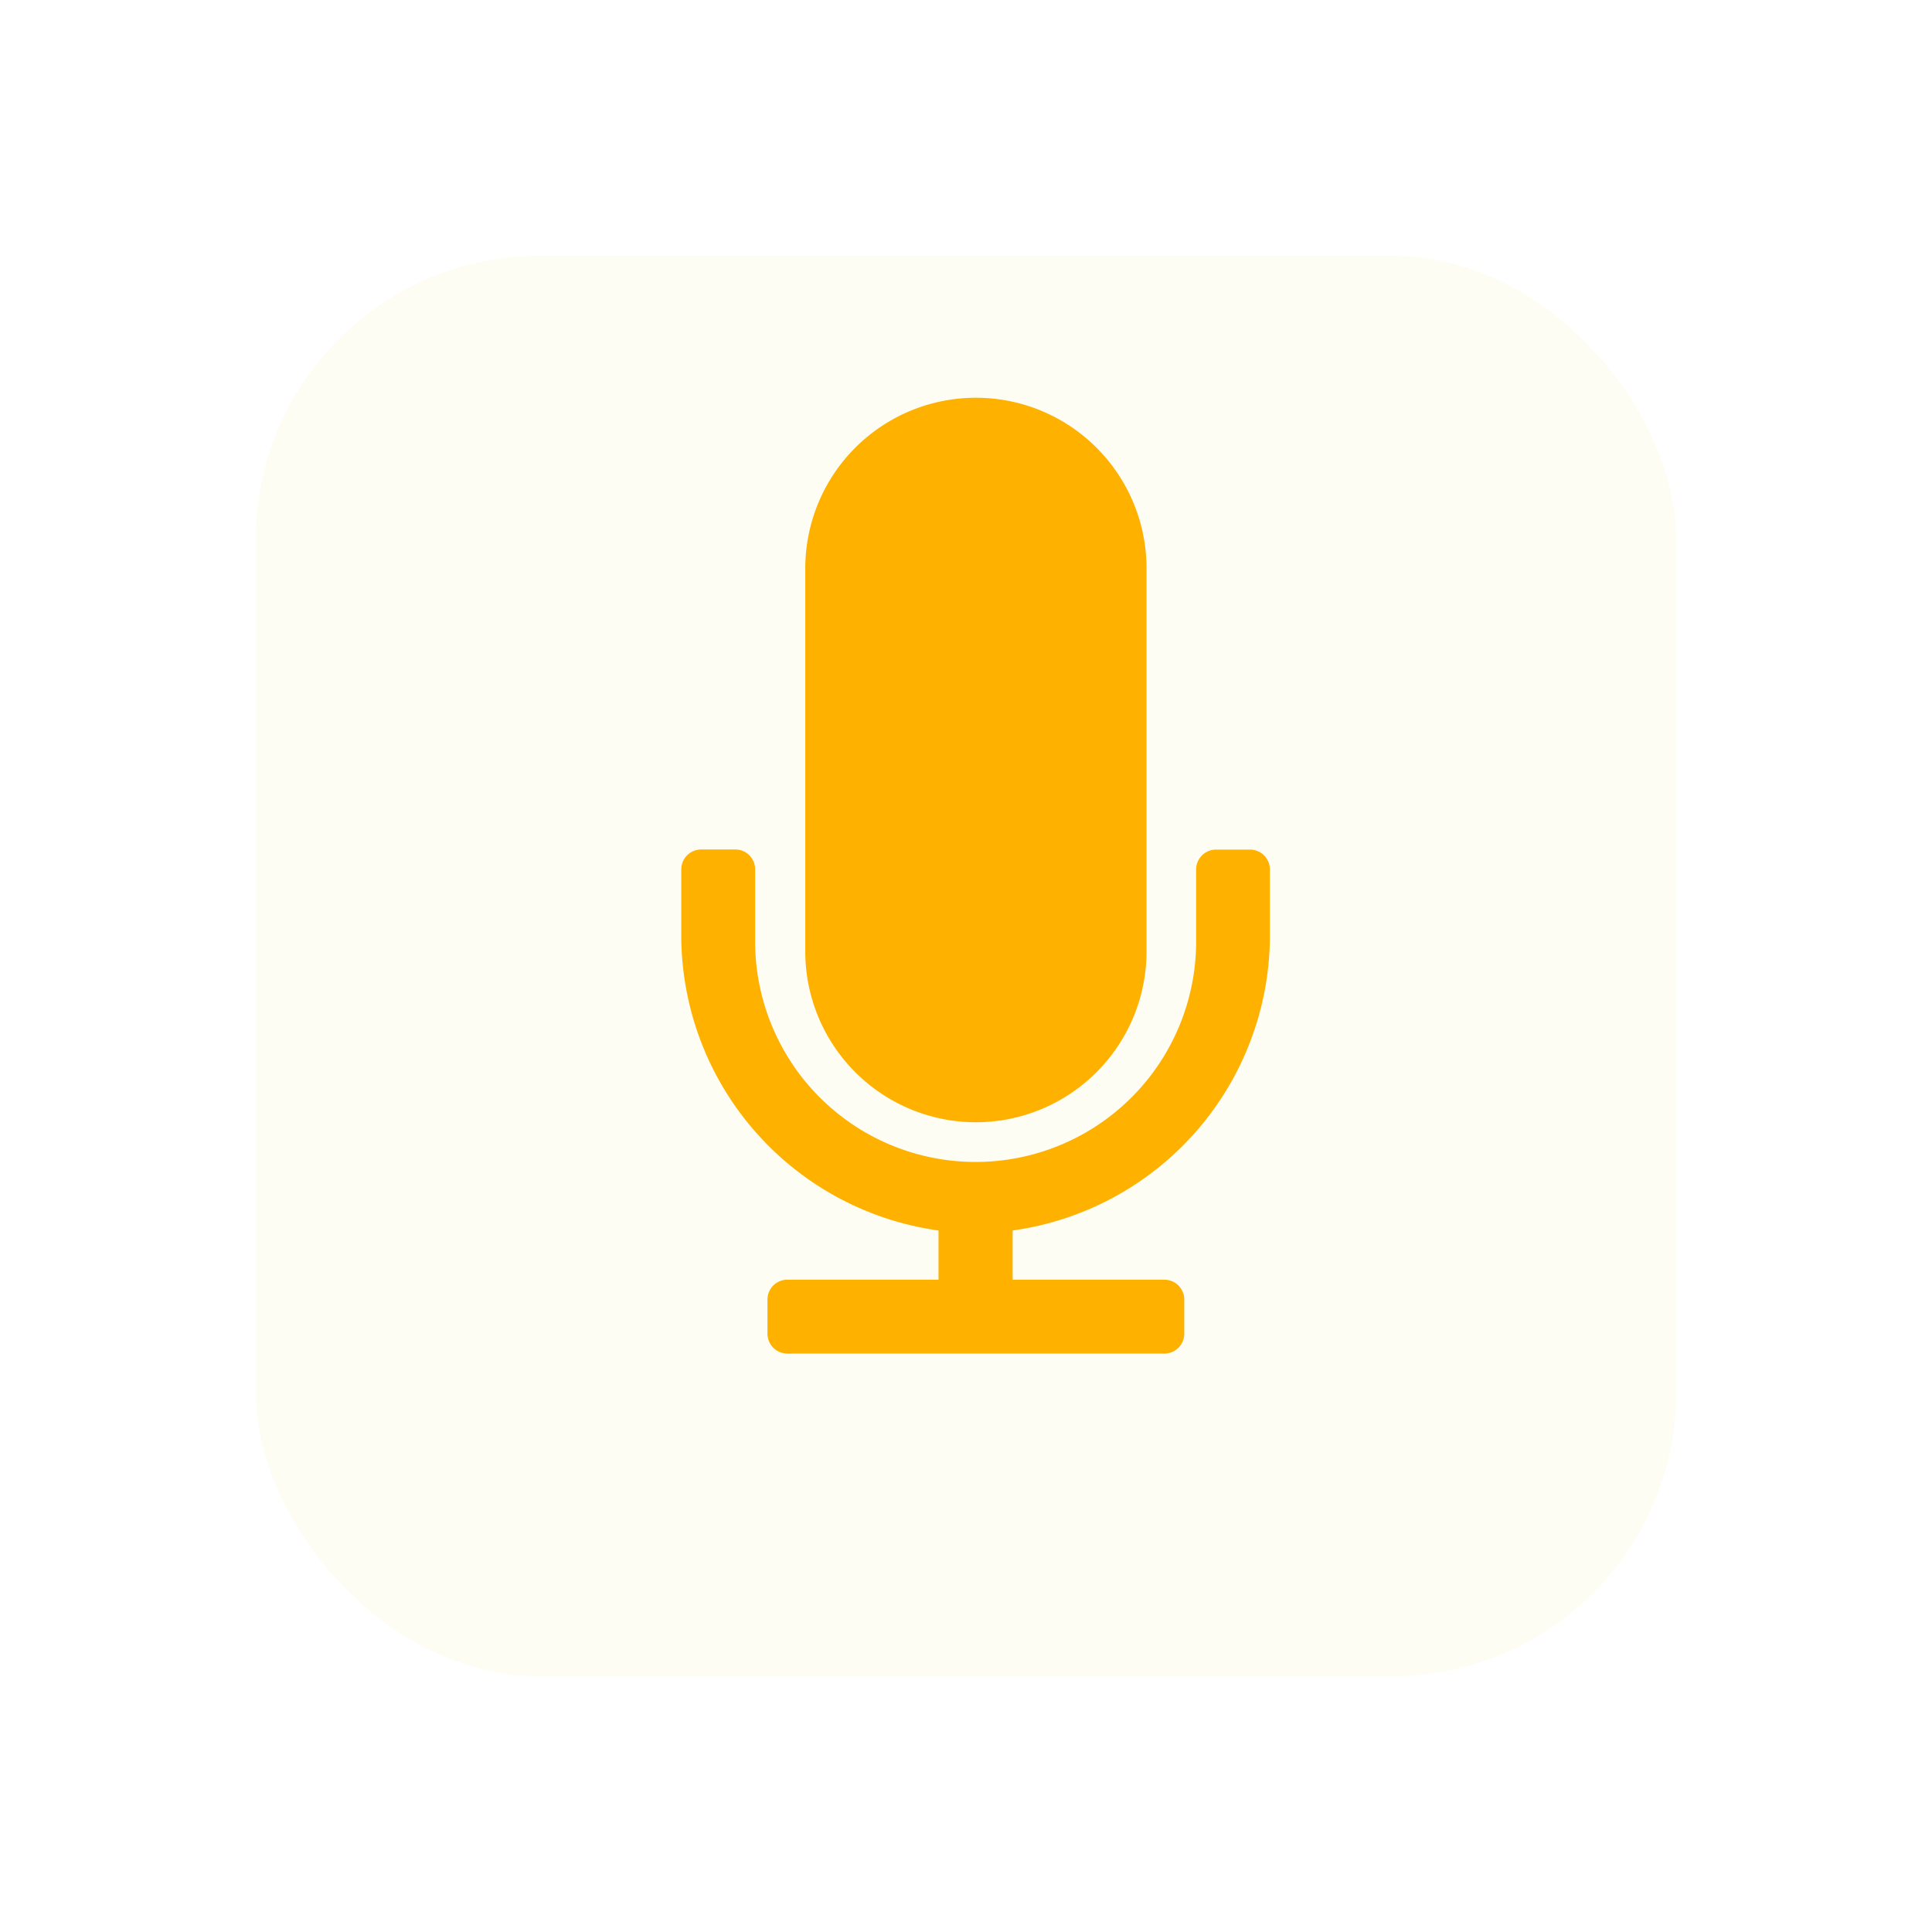 <svg xmlns="http://www.w3.org/2000/svg" width="68" height="68" class="injected-svg" data-src="https://puncatan.sirv.com/wedding/ico-mic.svg"><defs><filter id="a-340" width="68" height="68" x="0" y="0" filterUnits="userSpaceOnUse"><feOffset dy="3"/><feGaussianBlur result="b" stdDeviation="3"/><feFlood flood-opacity=".161"/><feComposite in2="b" operator="in"/><feComposite in="SourceGraphic"/></filter><style>.b{fill:#ffb100}</style></defs><g filter="url(#a-340)"><rect width="50" height="50" fill="#fefdf3" rx="10" transform="translate(9 6)"/></g><path d="M34.348 39.5a6.012 6.012 0 0 0 6.006-6.005v-13.49a6.005 6.005 0 0 0-12.011 0v13.489a6.012 6.012 0 0 0 6.005 6.006z" class="b"/><path d="M44 29.903h-1.2a.7.7 0 0 0-.7.7v2.445a7.761 7.761 0 1 1-15.521 0v-2.449a.7.7 0 0 0-.7-.7h-1.2a.7.7 0 0 0-.7.7v2.445a10.5 10.5 0 0 0 9.054 10.265v1.732h-5.321a.7.7 0 0 0-.7.7v1.2a.7.7 0 0 0 .7.7h13.27a.7.7 0 0 0 .7-.7v-1.2a.7.7 0 0 0-.7-.7h-5.34v-1.732a10.5 10.5 0 0 0 9.054-10.265v-2.445a.7.7 0 0 0-.696-.696z" class="b"/></svg>